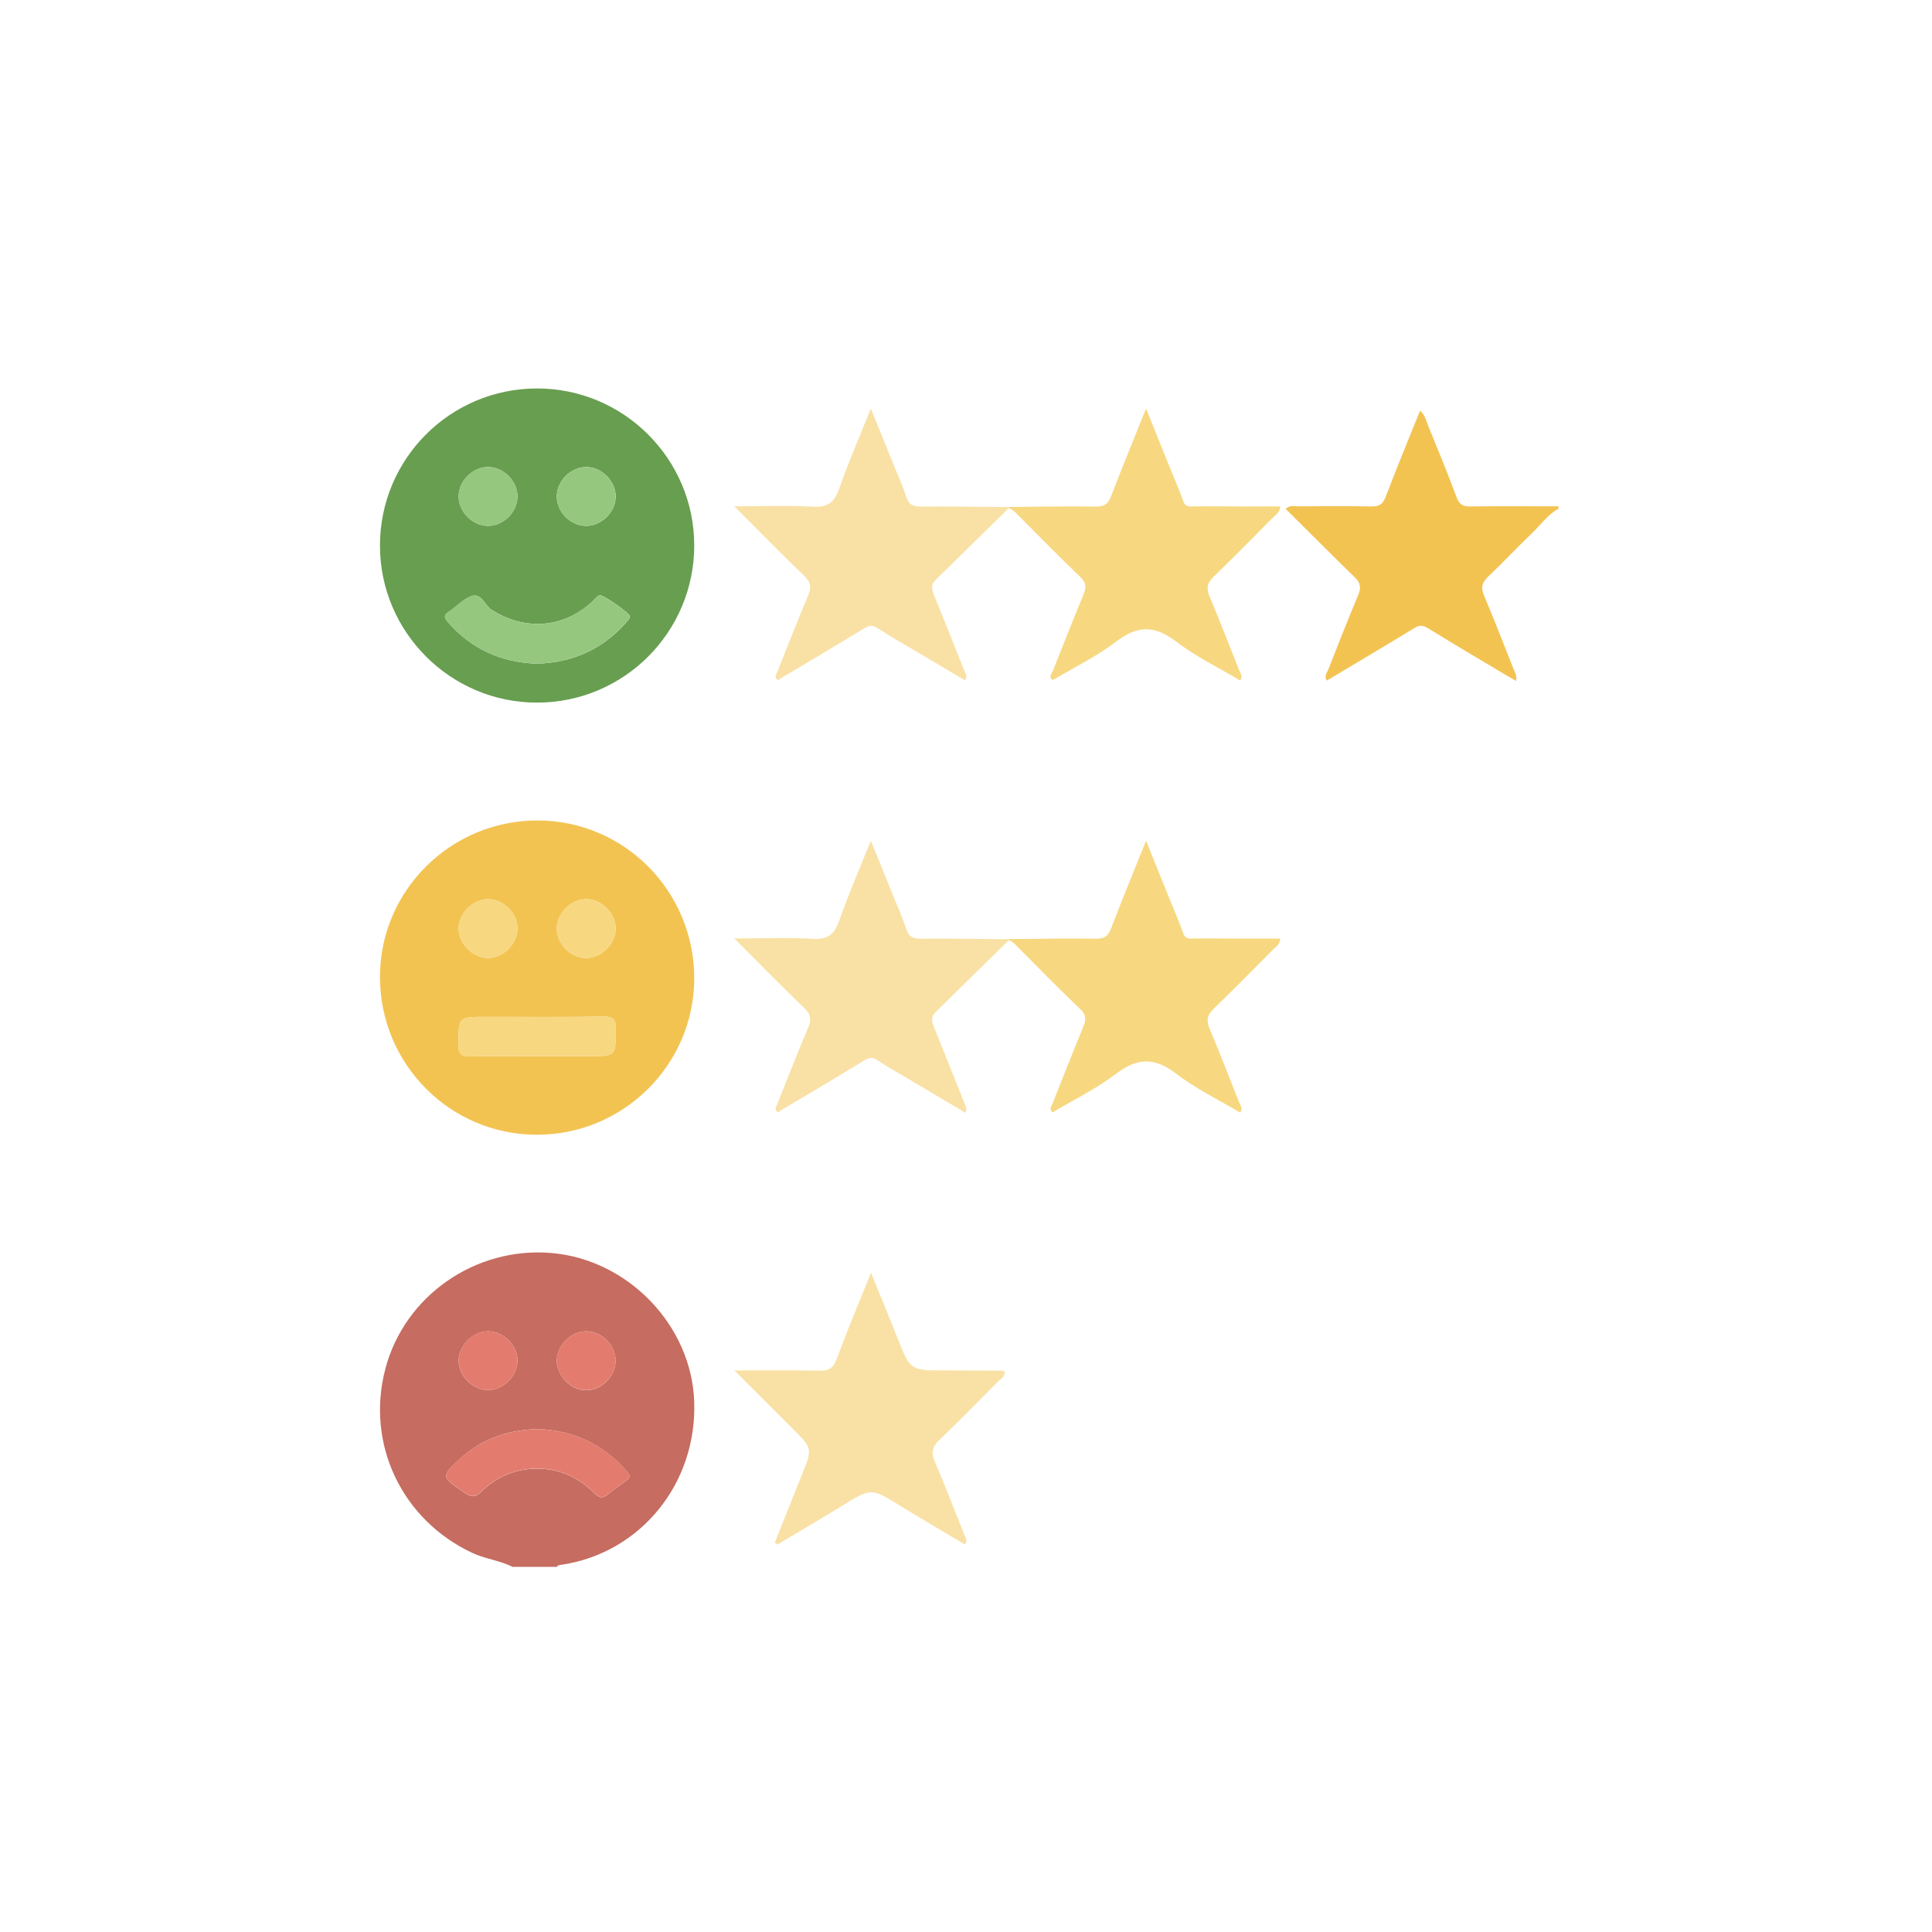 <?xml version="1.0" encoding="utf-8"?>
<!-- Generator: Adobe Illustrator 25.2.3, SVG Export Plug-In . SVG Version: 6.00 Build 0)  -->
<svg version="1.1" id="Calque_19" xmlns="http://www.w3.org/2000/svg" xmlns:xlink="http://www.w3.org/1999/xlink" x="0px" y="0px"
	 viewBox="0 0 150 150" style="enable-background:new 0 0 150 150;" xml:space="preserve">
<style type="text/css">
	.st0{fill:#C66C61;}
	.st1{fill:#F3C352;}
	.st2{fill:#689E50;}
	.st3{fill:#F9E1A5;}
	.st4{fill:#F7D880;}
	.st5{fill:#E37C6E;}
	.st6{fill:#F7D780;}
	.st7{fill:#96C77F;}
	.st8{fill:#96C77E;}
</style>
<g id="fMAuxQ.tif">
	<g>
		<path class="st0" d="M39.8,121.65c-0.99-0.49-2.1-0.61-3.1-1.07c-5.49-2.55-8.32-8.47-6.78-14.31c1.49-5.66,6.97-9.48,12.87-8.99
			c5.99,0.5,10.93,5.65,11.11,11.59c0.2,6.32-4.16,11.68-10.25,12.61c-0.15,0.02-0.32,0.01-0.42,0.17
			C42.08,121.65,40.94,121.65,39.8,121.65z M41.78,110.95c-2.28,0.06-4.3,0.72-5.97,2.22c-1.62,1.46-1.57,1.48,0.26,2.73
			c0.54,0.37,0.85,0.36,1.34-0.12c1.2-1.16,2.67-1.77,4.37-1.75c1.7,0.02,3.13,0.68,4.33,1.86c0.3,0.29,0.56,0.52,0.97,0.21
			c0.53-0.4,1.06-0.8,1.6-1.19c0.35-0.26,0.17-0.46-0.03-0.7C46.82,112.11,44.5,111.06,41.78,110.95z M40.18,105.61
			c-0.02-1.2-1.15-2.29-2.34-2.25c-1.16,0.04-2.22,1.11-2.23,2.27c-0.01,1.2,1.1,2.31,2.3,2.3C39.1,107.92,40.2,106.8,40.18,105.61z
			 M45.53,103.36c-1.2-0.01-2.31,1.1-2.3,2.3c0.01,1.16,1.06,2.24,2.22,2.28c1.19,0.04,2.32-1.05,2.35-2.25
			C47.82,104.48,46.73,103.36,45.53,103.36z"/>
		<path class="st1" d="M121,39.5c-0.83,0.44-1.35,1.22-2.01,1.85c-1.17,1.12-2.28,2.31-3.45,3.42c-0.49,0.46-0.58,0.87-0.31,1.49
			c0.79,1.87,1.52,3.76,2.27,5.65c0.1,0.26,0.29,0.5,0.21,0.96c-0.43-0.25-0.82-0.47-1.2-0.7c-1.88-1.12-3.77-2.24-5.63-3.39
			c-0.41-0.25-0.69-0.26-1.1,0c-2.24,1.37-4.51,2.71-6.77,4.06c-0.23-0.36,0.02-0.6,0.11-0.84c0.77-1.95,1.53-3.9,2.34-5.83
			c0.23-0.55,0.16-0.92-0.27-1.34c-1.8-1.75-3.56-3.53-5.38-5.33c0.37-0.31,0.72-0.19,1.04-0.19c1.87-0.01,3.75-0.03,5.62,0.01
			c0.6,0.01,0.89-0.16,1.11-0.74c0.85-2.22,1.75-4.42,2.67-6.69c0.39,0.31,0.45,0.73,0.6,1.08c0.77,1.88,1.54,3.76,2.25,5.66
			c0.21,0.55,0.5,0.7,1.05,0.69c2.29-0.03,4.57-0.01,6.86-0.01C121,39.37,121,39.43,121,39.5z"/>
		<path class="st1" d="M41.66,88.1c-6.74-0.01-12.18-5.51-12.16-12.29c0.02-6.69,5.52-12.12,12.24-12.11
			c6.74,0.01,12.18,5.51,12.16,12.29C53.88,82.68,48.38,88.12,41.66,88.1z M41.63,82c1.36,0,2.73,0,4.09,0c2.11,0,2.08,0,2.1-2.09
			c0.01-0.73-0.17-0.99-0.95-0.98c-3.04,0.04-6.09,0.02-9.13,0.02c-2.16,0-2.14,0-2.15,2.14c0,0.69,0.17,0.95,0.9,0.93
			C38.2,81.97,39.91,82,41.63,82z M40.18,72.05c-0.03-1.2-1.17-2.28-2.35-2.24c-1.16,0.04-2.22,1.13-2.22,2.28
			c0,1.2,1.11,2.3,2.31,2.29C39.11,74.36,40.2,73.24,40.18,72.05z M45.56,69.81c-1.19-0.03-2.32,1.07-2.33,2.27
			c-0.01,1.2,1.09,2.31,2.29,2.3c1.16,0,2.24-1.06,2.28-2.22C47.84,70.97,46.76,69.83,45.56,69.81z"/>
		<path class="st2" d="M29.5,42.38c-0.01-6.76,5.46-12.23,12.22-12.22c6.71,0.01,12.17,5.47,12.18,12.17
			c0.01,6.75-5.47,12.23-12.22,12.22C34.98,54.55,29.51,49.08,29.5,42.38z M41.7,51.53c2.77-0.09,5.1-1.12,6.93-3.22
			c0.12-0.14,0.29-0.26,0.26-0.48c-0.03-0.25-2.14-1.72-2.36-1.63c-0.13,0.05-0.23,0.19-0.34,0.3c-2.24,2.27-5.37,2.55-8.04,0.83
			c-0.54-0.35-0.77-1.36-1.6-1.03c-0.63,0.25-1.12,0.81-1.7,1.19c-0.42,0.27-0.37,0.48-0.07,0.82C36.61,50.4,38.93,51.44,41.7,51.53
			z M40.18,38.57c0.01-1.21-1.07-2.31-2.29-2.31c-1.17,0-2.24,1.04-2.28,2.21c-0.04,1.21,1.02,2.33,2.24,2.36
			C39.05,40.86,40.16,39.78,40.18,38.57z M43.23,38.47c-0.05,1.21,1.01,2.33,2.23,2.36c1.17,0.03,2.26-0.98,2.34-2.16
			c0.07-1.2-0.97-2.35-2.18-2.41C44.41,36.2,43.28,37.25,43.23,38.47z"/>
		<path class="st3" d="M78.32,39.45c-1.9,1.87-3.8,3.74-5.7,5.6c-0.4,0.39-0.24,0.8-0.07,1.23c0.78,1.94,1.56,3.88,2.33,5.82
			c0.08,0.2,0.25,0.38,0.05,0.73c-1.37-0.82-2.74-1.63-4.11-2.44c-0.9-0.53-1.81-1.04-2.69-1.62c-0.38-0.25-0.62-0.23-1.01,0
			c-2.24,1.37-4.5,2.7-6.74,4.04c-0.29-0.23-0.11-0.43-0.04-0.62c0.8-2,1.58-4.01,2.42-5.99c0.25-0.61,0.18-1-0.31-1.48
			c-1.78-1.71-3.5-3.47-5.44-5.41c2.21,0,4.16-0.08,6.1,0.03c1.15,0.07,1.67-0.34,2.04-1.39c0.71-2.02,1.57-4,2.46-6.23
			c0.63,1.53,1.17,2.86,1.7,4.19c0.36,0.88,0.76,1.75,1.04,2.65c0.21,0.65,0.58,0.78,1.2,0.77c2.25-0.02,4.51,0.02,6.76,0.04
			C78.32,39.35,78.32,39.45,78.32,39.45z"/>
		<path class="st4" d="M78.32,39.45c0,0,0-0.09,0-0.09c2.25-0.02,4.5-0.06,6.76-0.03c0.65,0.01,0.95-0.19,1.18-0.79
			c0.84-2.21,1.75-4.39,2.72-6.82c0.88,2.17,1.65,4.13,2.46,6.07c0.77,1.86,0.19,1.49,2.27,1.52c1.89,0.02,3.78,0.01,5.69,0.01
			c-0.03,0.48-0.34,0.63-0.55,0.84c-1.54,1.56-3.08,3.12-4.65,4.64c-0.49,0.48-0.55,0.9-0.29,1.51c0.8,1.9,1.54,3.82,2.3,5.73
			c0.09,0.22,0.29,0.43,0.09,0.8c-1.68-1-3.46-1.86-5-3.04c-1.67-1.28-3.01-1.24-4.65,0.02c-1.48,1.13-3.18,1.96-4.79,2.91
			c-0.05,0.03-0.12,0.03-0.19,0.05c-0.25-0.25-0.02-0.47,0.07-0.68c0.78-1.97,1.56-3.95,2.37-5.91c0.23-0.56,0.25-0.94-0.24-1.4
			c-1.63-1.55-3.2-3.17-4.8-4.77C78.84,39.8,78.64,39.55,78.32,39.45z"/>
		<path class="st3" d="M78.32,73c-1.9,1.87-3.8,3.74-5.7,5.6c-0.4,0.39-0.24,0.8-0.07,1.23c0.78,1.94,1.55,3.88,2.33,5.82
			c0.08,0.2,0.22,0.39,0.08,0.75c-1.4-0.83-2.77-1.65-4.14-2.46c-0.9-0.53-1.81-1.04-2.69-1.62c-0.38-0.25-0.62-0.23-1.01,0
			c-2.24,1.37-4.5,2.7-6.74,4.04c-0.29-0.23-0.11-0.43-0.04-0.62c0.8-2,1.58-4.01,2.42-5.99c0.25-0.61,0.18-1-0.31-1.48
			c-1.78-1.71-3.5-3.47-5.44-5.41c2.21,0,4.16-0.08,6.1,0.03c1.15,0.07,1.67-0.34,2.04-1.39c0.71-2.02,1.57-4,2.46-6.23
			c0.63,1.53,1.17,2.86,1.7,4.19c0.36,0.88,0.76,1.75,1.04,2.65c0.21,0.65,0.58,0.78,1.2,0.77c2.25-0.02,4.51,0.02,6.76,0.04
			C78.32,72.9,78.32,73,78.32,73z"/>
		<path class="st4" d="M78.32,73c0,0,0-0.09,0-0.09c2.25-0.02,4.5-0.06,6.76-0.03c0.65,0.01,0.95-0.19,1.18-0.79
			c0.84-2.21,1.75-4.39,2.72-6.82c0.88,2.17,1.65,4.13,2.46,6.07c0.77,1.86,0.19,1.49,2.27,1.52c1.89,0.02,3.78,0.01,5.69,0.01
			c-0.03,0.48-0.34,0.63-0.55,0.84c-1.54,1.56-3.08,3.12-4.65,4.64c-0.49,0.48-0.55,0.9-0.29,1.51c0.8,1.9,1.54,3.82,2.3,5.73
			c0.09,0.22,0.29,0.43,0.09,0.8c-1.68-1-3.46-1.86-5-3.04c-1.67-1.28-3-1.23-4.65,0.02c-1.53,1.16-3.29,2.02-4.94,3
			c-0.29-0.29-0.06-0.51,0.02-0.72c0.78-1.97,1.56-3.95,2.37-5.91c0.23-0.56,0.25-0.94-0.24-1.4c-1.63-1.55-3.2-3.17-4.8-4.77
			C78.84,73.35,78.64,73.1,78.32,73z"/>
		<path class="st3" d="M60.16,119.76c0.7-1.75,1.39-3.51,2.1-5.26c0.82-2.03,0.83-2.03-0.7-3.56c-1.45-1.45-2.9-2.9-4.54-4.54
			c2.38,0,4.49-0.03,6.59,0.02c0.69,0.01,1.07-0.15,1.33-0.86c0.81-2.19,1.72-4.34,2.68-6.75c0.74,1.83,1.42,3.44,2.06,5.07
			c1,2.52,0.99,2.52,3.69,2.52c1.49,0,2.98,0.01,4.47,0.02c0.05,0,0.1,0.05,0.18,0.09c0,0.4-0.35,0.57-0.58,0.8
			c-1.49,1.51-2.98,3.03-4.52,4.5c-0.54,0.52-0.64,0.98-0.34,1.67c0.81,1.89,1.54,3.82,2.31,5.73c0.08,0.2,0.25,0.38,0.03,0.71
			c-1.7-1.01-3.4-2.01-5.09-3.05c-2.2-1.35-2.19-1.35-4.43,0.03c-1.67,1.02-3.36,2.01-5.04,3.02
			C60.29,119.87,60.22,119.82,60.16,119.76z"/>
		<path class="st5" d="M41.78,110.95c2.72,0.11,5.04,1.15,6.87,3.25c0.21,0.24,0.38,0.45,0.03,0.7c-0.53,0.39-1.07,0.79-1.6,1.19
			c-0.41,0.31-0.67,0.08-0.97-0.21c-1.2-1.18-2.63-1.84-4.33-1.86c-1.7-0.02-3.17,0.59-4.37,1.75c-0.49,0.48-0.81,0.49-1.34,0.12
			c-1.83-1.25-1.88-1.27-0.26-2.73C37.48,111.67,39.5,111.02,41.78,110.95z"/>
		<path class="st5" d="M40.18,105.61c0.02,1.19-1.08,2.31-2.27,2.32c-1.2,0.01-2.3-1.1-2.3-2.3c0.01-1.16,1.06-2.24,2.23-2.27
			C39.02,103.32,40.15,104.4,40.18,105.61z"/>
		<path class="st5" d="M45.53,103.36c1.2,0.01,2.3,1.13,2.27,2.32c-0.02,1.2-1.16,2.29-2.35,2.25c-1.16-0.04-2.22-1.12-2.22-2.28
			C43.22,104.45,44.33,103.35,45.53,103.36z"/>
		<path class="st6" d="M41.63,82c-1.71,0-3.43-0.03-5.14,0.02c-0.73,0.02-0.91-0.24-0.9-0.93c0.01-2.14-0.01-2.14,2.15-2.14
			c3.04,0,6.09,0.03,9.13-0.02c0.78-0.01,0.96,0.25,0.95,0.98c-0.02,2.09,0,2.09-2.1,2.09C44.35,82,42.99,82,41.63,82z"/>
		<path class="st6" d="M40.18,72.05c0.03,1.19-1.06,2.32-2.26,2.33c-1.2,0.01-2.31-1.09-2.31-2.29c0-1.16,1.05-2.24,2.22-2.28
			C39.01,69.76,40.15,70.85,40.18,72.05z"/>
		<path class="st6" d="M45.56,69.81c1.2,0.03,2.28,1.16,2.24,2.35c-0.04,1.16-1.12,2.22-2.28,2.22c-1.2,0-2.3-1.11-2.29-2.3
			C43.24,70.87,44.36,69.78,45.56,69.81z"/>
		<path class="st7" d="M41.7,51.53c-2.77-0.09-5.08-1.13-6.93-3.22c-0.3-0.34-0.35-0.55,0.07-0.82c0.58-0.38,1.08-0.94,1.7-1.19
			c0.84-0.33,1.06,0.69,1.6,1.03c2.67,1.72,5.8,1.44,8.04-0.83c0.11-0.11,0.21-0.25,0.34-0.3c0.22-0.09,2.32,1.38,2.36,1.63
			c0.03,0.22-0.14,0.34-0.26,0.48C46.79,50.41,44.47,51.44,41.7,51.53z"/>
		<path class="st8" d="M40.18,38.57c-0.01,1.21-1.12,2.29-2.33,2.26c-1.22-0.03-2.28-1.15-2.24-2.36c0.04-1.18,1.11-2.21,2.28-2.21
			C39.1,36.26,40.19,37.35,40.18,38.57z"/>
		<path class="st8" d="M43.23,38.47c0.05-1.21,1.18-2.27,2.38-2.21c1.22,0.06,2.26,1.21,2.18,2.41c-0.07,1.18-1.17,2.19-2.34,2.16
			C44.24,40.8,43.18,39.68,43.23,38.47z"/>
	</g>
</g>
</svg>
